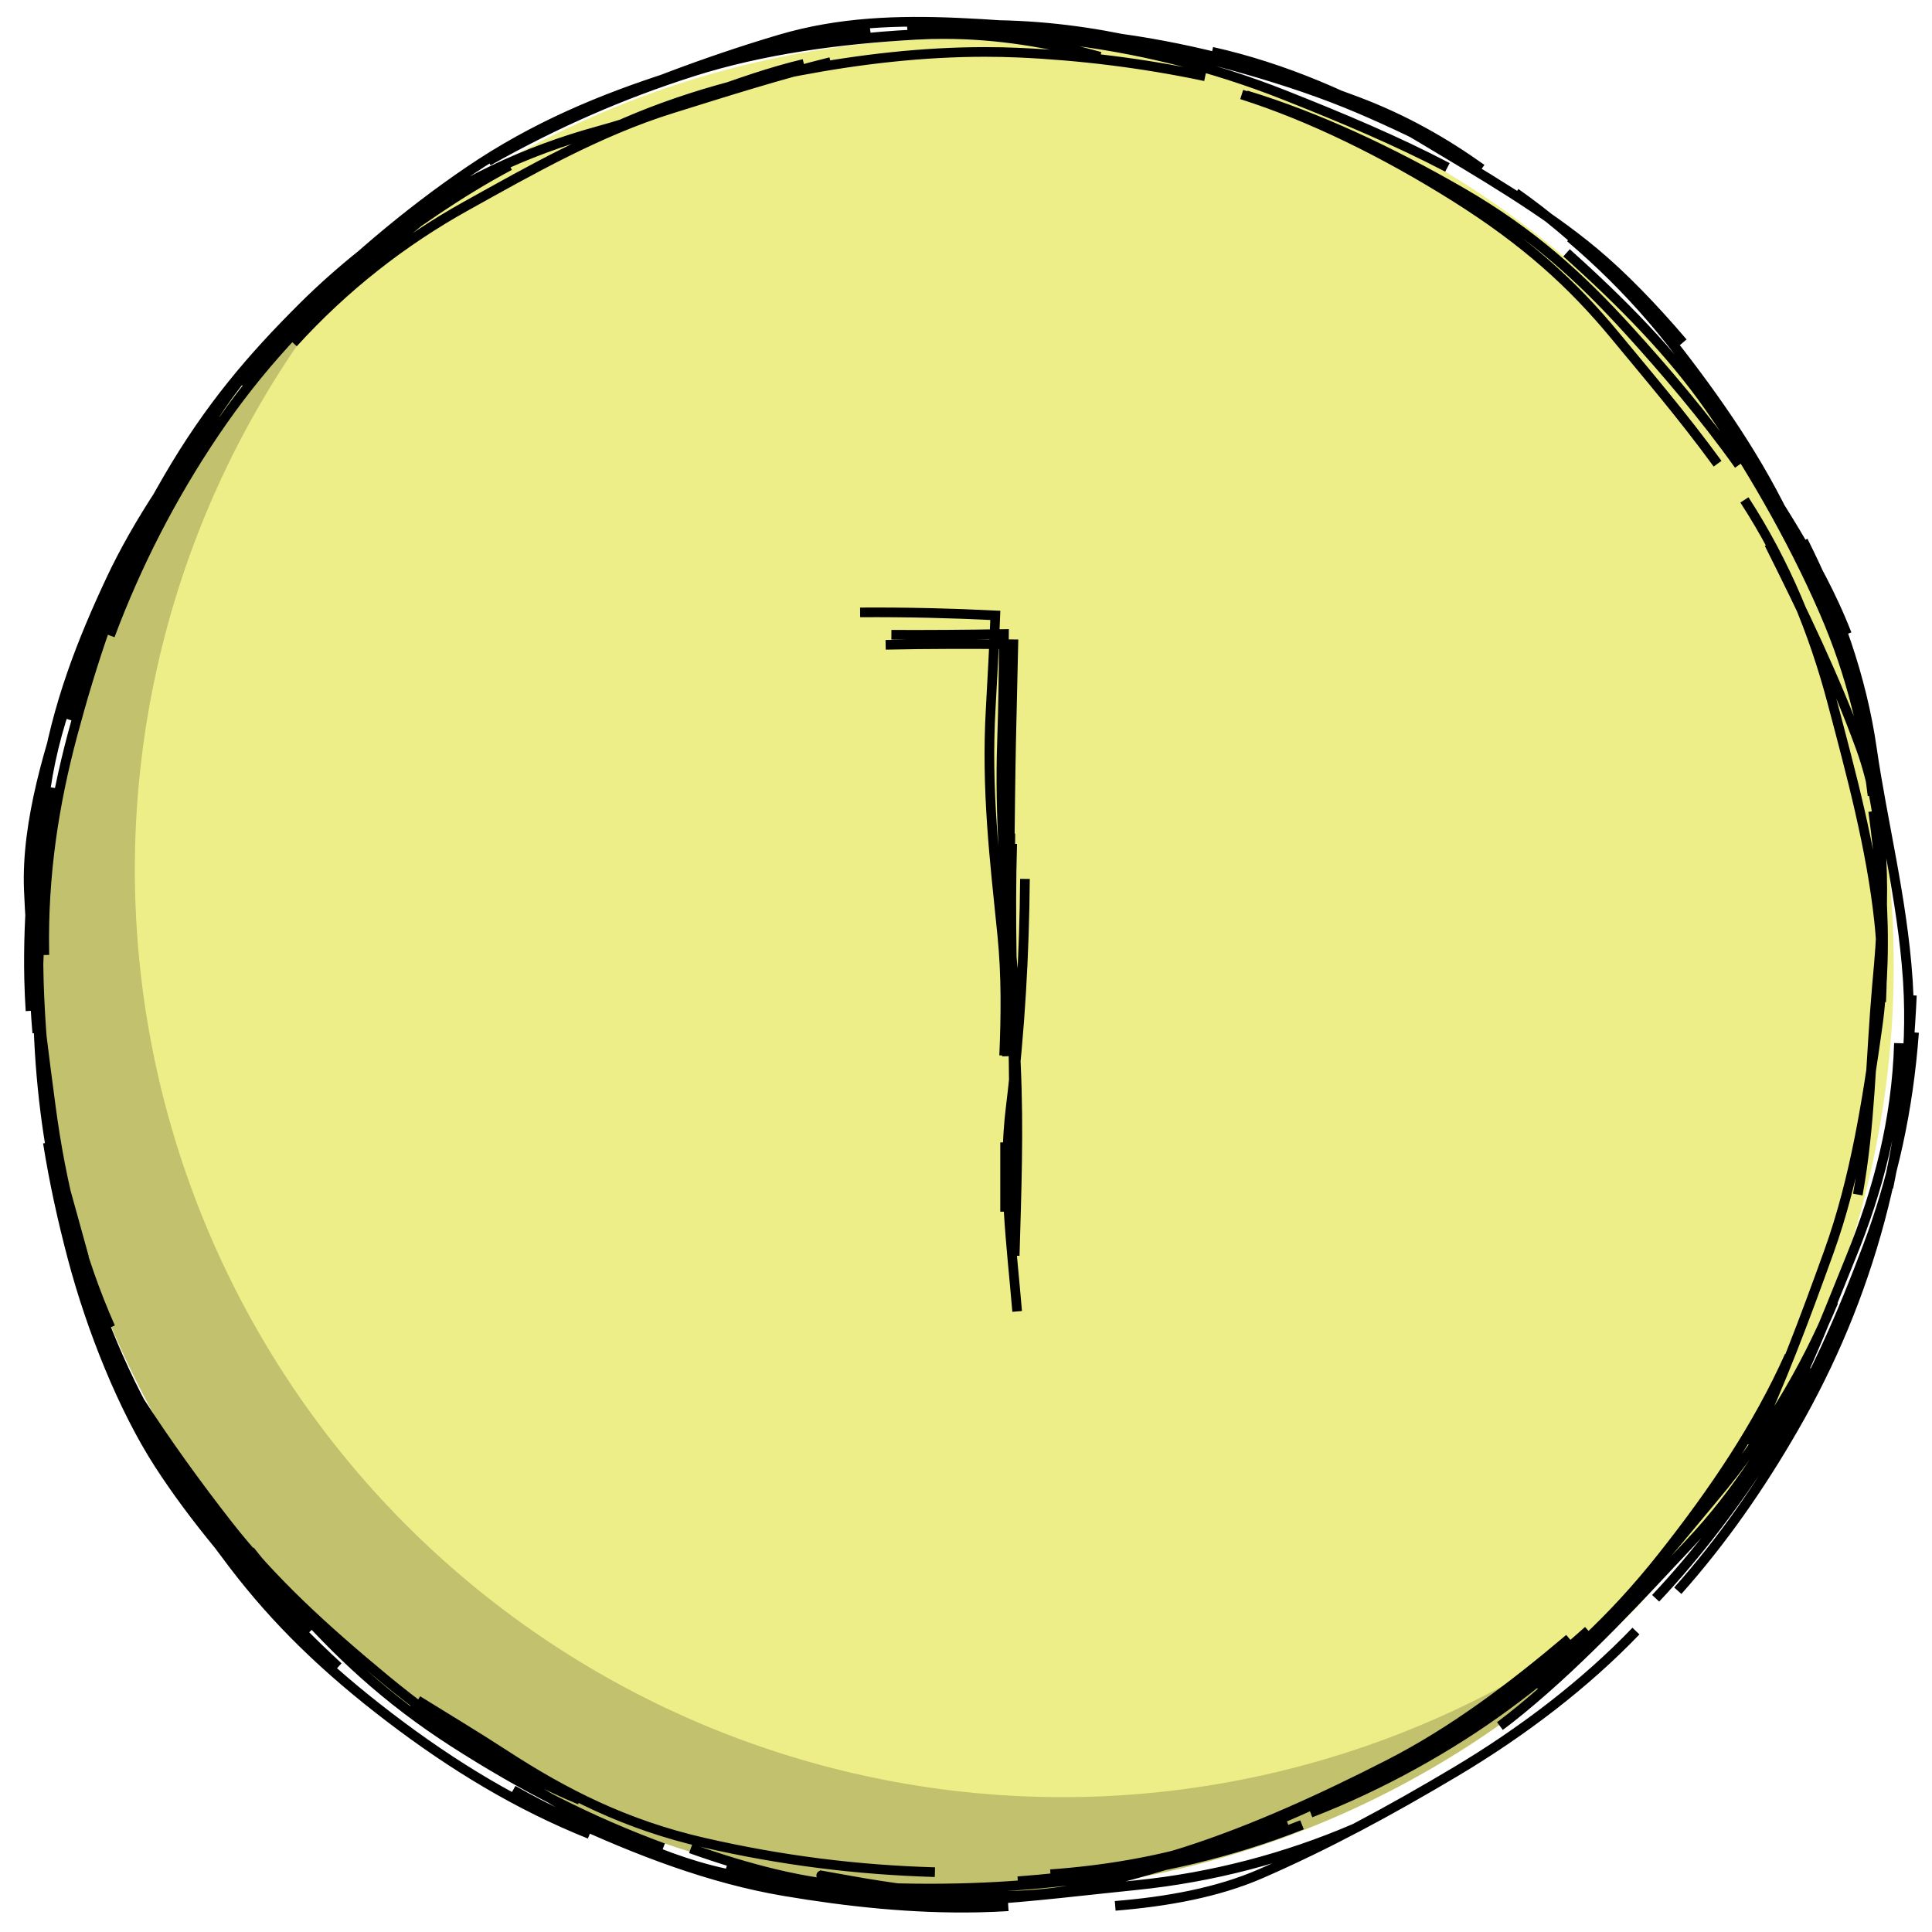<?xml version="1.0" encoding="UTF-8" standalone="no"?>
<svg
   height="200"
   width="200"
   version="1.1"
   id="svg1"
   sodipodi:docname="resource-gold.svg"
   inkscape:version="1.3.2 (091e20ef0f, 2023-11-25, custom)"
   xmlns:inkscape="http://www.inkscape.org/namespaces/inkscape"
   xmlns:sodipodi="http://sodipodi.sourceforge.net/DTD/sodipodi-0.dtd"
   xmlns="http://www.w3.org/2000/svg"
   xmlns:svg="http://www.w3.org/2000/svg">
  <defs
     id="defs1">
    <inkscape:path-effect
       effect="sketch"
       id="path-effect1"
       is_visible="true"
       lpeversion="1"
       nbiter_approxstrokes="3"
       parallel_offset="2;1"
       strokelength="70"
       strokelength_rdm="0.3;1"
       strokeoverlap="0.5"
       strokeoverlap_rdm="0.5;1"
       ends_tolerance="0.1;1"
       tremble_size="0.8;1"
       tremble_frequency="3"
       nbtangents="2"
       tgt_places_rdmness="0.5;1"
       tgtlength="5"
       tgtlength_rdm="0.3;1"
       tgtscale="10" />
    <inkscape:path-effect
       effect="sketch"
       id="path-effect4"
       is_visible="true"
       lpeversion="1"
       nbiter_approxstrokes="3"
       parallel_offset="0.2;1"
       strokelength="70"
       strokelength_rdm="0.3;1"
       strokeoverlap="0.5"
       strokeoverlap_rdm="0.5;1"
       ends_tolerance="0.1;1"
       tremble_size="0.8;1"
       tremble_frequency="3"
       nbtangents="2"
       tgt_places_rdmness="0.5;1"
       tgtlength="5"
       tgtlength_rdm="0.3;1"
       tgtscale="10" />
  </defs>
  <sodipodi:namedview
     id="namedview1"
     pagecolor="#ffffff"
     bordercolor="#000000"
     borderopacity="0.25"
     inkscape:showpageshadow="2"
     inkscape:pageopacity="0.0"
     inkscape:pagecheckerboard="0"
     inkscape:deskcolor="#d1d1d1"
     inkscape:zoom="2"
     inkscape:cx="118.5"
     inkscape:cy="90"
     inkscape:window-width="1440"
     inkscape:window-height="831"
     inkscape:window-x="0"
     inkscape:window-y="0"
     inkscape:window-maximized="1"
     inkscape:current-layer="svg1"
     showgrid="false" />
  <circle
     cx="100"
     cy="100"
     fill="#eeee88"
     r="96.04"
     id="circle1"
     style="stroke:none;stroke-width:3.34" />
  <path
     id="circle4"
     style="fill:#000000;fill-opacity:0.188;stroke:none;stroke-width:3.34"
     d="M 37.285,27.285 A 96.04,96.04 0 0 0 3.961,100 96.04,96.04 0 0 0 100,196.039 96.04,96.04 0 0 0 172.715,162.715 96.04,96.04 0 0 1 110,186.039 96.04,96.04 0 0 1 13.961,90 96.04,96.04 0 0 1 37.285,27.285 Z" />
  <g
     id="g1"
     inkscape:path-effect="#path-effect1"
     style="stroke-width:1;stroke-dasharray:none">
    <path
       d="m 91.682,66.751 c 4.539,-0.101 8.904,-0.087 13.22,-0.057 -0.069,3.391 -0.165,6.791 -0.233,10.156 -0.157,7.769 -0.133,15.421 -0.394,22.933 l -1e-5,2e-6 c -0.108,3.105 -0.1,6.31 -0.032,9.559 m 0.538,-21.993 c -0.231,7.683 0.045,15.32 0.15,22.655 0.077,5.382 0.09,11.309 0.157,17.256 M 92.277,65.711 c 3.823,0.019 7.74,-0.012 11.654,-0.076 -0.035,3.762 -0.073,7.492 -0.203,11.204 v 10e-7 c -0.264,7.551 0.352,15.428 1.069,22.94 v 2e-6 c 0.17,1.784 0.242,3.619 0.244,5.494 m 1.062,-14.289 c -0.065,7.664 -0.493,15.643 -1.469,23.605 -0.893,7.291 0.078,14.205 0.662,21.169 M 89.039,63.395 c 4.809,-0.032 9.451,0.083 13.996,0.308 -0.127,3.175 -0.292,6.396 -0.478,9.653 -0.478,8.359 0.4,15.582 1.194,23.408 v 2e-6 c 0.431,4.253 0.37,8.415 0.2,12.507 m 0.641,-22.988 c -0.106,8.02 0.197,15.759 0.575,23.973 0.314,6.824 0.059,13.153 -0.126,19.738 m -0.993,-47.252 v 8.043 m 0,27.475 v 7.176"
       fill="none"
       id="path1"
       style="stroke:#000000;stroke-width:1;stroke-dasharray:none"
       inkscape:original-d="M 86.262402,64.429634 H 104.04759 V 135.57037" />
    <path
       id="circle2"
       style="fill:none;stroke:#000000;stroke-width:1;stroke-dasharray:none"
       d="m 196.577,107.99 c -0.239,7.974 -2.15,15.23 -4.995,22.196 0,0 0,0 0,0 -2.849,6.975 -5.577,14.389 -9.677,20.722 0,0 -1e-5,0 -1e-5,0 -0.987,1.524 -2.023,3.054 -3.109,4.573 m 8.423,-13.934 c -3.439,6.854 -7.487,13.119 -12.229,18.151 0,0 0,0 0,0 -4.751,5.041 -10.86,11.802 -17.573,17.301 -0.72,0.59 -1.434,1.15 -2.144,1.683 m 7.186,-9.053 c -5.987,5.07 -12.041,9.628 -18.726,13.042 0,0 0,0 0,0 -6.692,3.418 -13.902,6.737 -21.015,9.02 0,0 -1e-5,0 -1e-5,0 -5.433,1.744 -11.435,2.621 -17.35,3.057 m 29.414,-5.845 c -7.394,2.933 -15.018,4.634 -23.028,5.639 -3.847,0.483 -7.565,0.769 -11.228,0.892 -3.961,0.133 -7.847,0.074 -11.754,-0.134 -5.488,-0.291 -11.345,-1.835 -17.267,-3.939 m 25.277,2.445 c -8.022,-0.232 -15.809,-1.199 -23.927,-3.059 0,0 -3e-6,-1e-5 -3e-6,-1e-5 -8.117,-1.859 -14.44,-5.092 -20.6,-9.098 -2.864,-1.863 -5.951,-3.724 -9.022,-5.624 m 16.803,10.296 c -7.124,-2.963 -13.926,-7.308 -20.204,-12.508 0,0 -3e-6,0 -3e-6,0 -6.283,-5.204 -11.63,-10.073 -16.204,-15.917 -3.208,-4.099 -6.44,-8.567 -9.371,-13.119 m 15.96,23.701 c -5.296,-5.641 -10.085,-11.232 -13.763,-16.93 0,0 -1e-6,0 -1e-6,0 -3.677,-5.696 -6.978,-13.875 -8.955,-21.363 -1.004,-3.804 -1.888,-7.771 -2.543,-11.896 m 6.051,20.109 C 8.27,130.984 6.075,123.557 5.145,115.637 4.581,110.84 4.157,106.212 4.018,101.635 3.928,98.656 3.958,95.704 4.147,92.75 4.246,91.207 4.41,89.646 4.633,88.075 m -0.041,10.788 c -0.003,-0.126 -0.005,-0.252 -0.007,-0.378 -0.133,-7.897 0.987,-15.19 2.931,-22.458 0,0 3e-7,-10e-7 3e-7,-10e-7 1.977,-7.391 4.482,-14.936 7.854,-21.967 0,0 10e-7,-3e-6 10e-7,-3e-6 1.25,-2.606 2.641,-5.103 4.133,-7.504 M 11.45,63.876 c 2.884,-7.052 6.478,-14.141 10.595,-20.629 0,0 1e-6,-10e-7 1e-6,-10e-7 4.115,-6.485 10.002,-11.85 16.158,-16.506 0,0 3e-6,-2e-6 3e-6,-2e-6 4.622,-3.496 9.405,-6.858 14.551,-9.596 M 30.382,32.991 c 5.457,-5.474 11.509,-10.749 18.219,-15.303 0,0 2e-6,0 2e-6,0 6.71,-4.554 13.634,-7.444 20.991,-9.795 0,1e-7 3e-6,-10e-7 3e-6,-10e-7 6.767,-2.163 13.669,-3.817 20.501,-4.716 M 58.431,12.475 c 6.881,-3.142 14.546,-6.094 22.32,-8.395 6.14,-1.817 12.238,-1.997 18.382,-1.731 1.626,0.07 3.253,0.172 4.885,0.282 7.346,0.497 14.876,1.608 22.528,3.64 M 96.019,2.859 c 2.165,-0.194 4.273,-0.282 6.332,-0.276 5.529,0.017 10.701,0.712 15.698,1.842 0,0 10e-6,5e-7 10e-6,5e-7 6.87,1.553 15.303,3.67 22.747,6.855 0,0 0,0 0,1e-6 3.465,1.483 6.674,3.033 9.715,4.647 M 128.542,9.783 c 7.139,2.265 14.8,6.027 22.086,10.605 7.288,4.58 12.159,9.004 16.598,14.39 0,0 0,2e-6 0,2e-6 3.133,3.802 6.994,8.302 10.578,13.226 M 162.169,26.172 c 5.883,5.271 10.882,10.388 14.745,15.905 3.865,5.521 8.553,13.465 11.94,21.285 0,0 0,3e-6 0,3e-6 2.827,6.526 4.209,12.549 4.99,18.985 M 186.661,55.994 c 3.515,7.01 6.057,14.097 7.123,21.53 0,0 0,2e-6 0,2e-6 1.066,7.428 3.143,15.547 3.702,23.799 0,0 0,0 0,0 0.009,0.138 0.018,0.275 0.026,0.413 0.46,7.6 -0.638,14.344 -2.027,21.211 m 2.656,-16.072 c -0.592,7.999 -2.181,15.228 -4.811,22.212 0,0 -1e-5,0 -1e-5,0 -2.632,6.989 -5.8,14.467 -10.093,21.048 0,0 0,0 0,0 -3.615,5.541 -7.484,10.687 -11.843,15.318 m 13.841,-25.083 c -3.252,7.264 -7.771,13.974 -13.104,20.721 0,0 -10e-6,0 -10e-6,0 -5.335,6.749 -10.417,11.211 -16.244,15.499 0,0 -1e-5,0 -1e-5,0 -5.727,4.214 -12.925,8.259 -20.218,11.069 M 164.417,168.796 c -5.655,5.085 -12.155,9.896 -19.359,13.551 -7.211,3.658 -13.698,6.819 -20.61,8.915 0,0 0,0 0,0 -4.77,1.446 -10.221,2.367 -15.703,2.759 m 24.514,-5.375 c -7.234,2.934 -14.335,5.094 -21.134,6.722 -3.666,0.878 -7.973,1.042 -12.452,0.776 -3.814,-0.226 -7.749,-0.764 -11.517,-1.437 -9.311,-1.662 5.952,1.062 -3.359,-0.6 m 14.137,2.148 c -7.573,-0.041 -15.386,-0.777 -22.653,-2.082 0,0 -1e-6,0 -1e-6,0 -7.263,-1.303 -14.737,-5.078 -21.432,-9.312 0,0 -3e-6,0 -3e-6,0 -4.186,-2.647 -8.404,-5.184 -12.548,-8.001 m 18.744,13.001 c -7.386,-2.958 -14.134,-7.046 -20.702,-12.059 0,0 -2e-6,0 -2e-6,0 -6.571,-5.015 -11.699,-9.967 -16.201,-15.874 -1.116,-1.464 -2.24,-2.983 -3.349,-4.549 m 11.534,11.287 c -5.461,-5.655 -10.431,-11.532 -14.621,-18.007 0,0 -10e-7,-1e-5 -10e-7,-1e-5 -4.19,-6.475 -7.165,-13.563 -9.299,-20.566 -1.114,-3.655 -2.09,-7.692 -2.843,-11.902 m 5.866,19.22 C 8.164,130.038 6.321,122.567 5.257,114.557 4.566,109.352 3.939,104.502 3.502,99.745 3.266,97.175 3.087,94.644 2.984,92.115 2.699,85.081 5.173,77.094 7.7,69.853 M 3.159,104.639 C 3.087,103.547 3.04,102.45 3.015,101.35 2.863,94.614 3.559,87.774 4.626,80.924 c 0,0 5e-7,-3e-6 5e-7,-3e-6 1.242,-7.973 3.919,-14.649 6.853,-20.912 0,0 1e-6,-2e-6 1e-6,-2e-6 1.356,-2.894 3.143,-6.031 5.213,-9.175 m -5.306,14.952 c 2.728,-7.292 6.334,-14.357 10.825,-21.007 0,0 1e-6,-10e-7 1e-6,-10e-7 4.492,-6.651 9.688,-12.284 15.824,-17.407 0,0 3e-6,-2e-6 3e-6,-2e-6 2.99,-2.496 5.871,-4.891 8.762,-7.161 m -16.444,15.293 c 5.278,-5.801 11.28,-10.504 17.924,-14.197 6.65,-3.696 13.609,-7.683 21.216,-10.059 0,0 4e-6,-1e-6 4e-6,-1e-6 C 75.181,9.475 80.573,7.765 85.987,6.423 M 60.759,14.566 C 67.602,11.037 75.146,8.763 82.704,7.329 89.077,6.12 95.567,5.378 101.96,5.377 c 1.191,-1.957e-4 2.377,0.025 3.558,0.078 6.178,0.277 12.765,1.071 19.243,2.442 M 93.939,3.185 C 96.128,3 98.375,2.905 100.655,2.895 c 5.538,-0.025 11.259,0.447 16.833,1.317 0,1e-7 0,2e-7 0,2e-7 7.88,1.23 15.366,3.438 22.925,6.271 4.952,1.856 9.169,4.283 12.965,6.995 M 129.003,9.862 c 7.406,2.261 14.868,5.762 22.244,10.009 7.377,4.248 12.438,8.918 17.325,14.296 0,0 1e-5,3e-6 1e-5,3e-6 3.773,4.152 7.849,8.917 11.445,13.966 M 162.556,24.597 c 6.033,5.123 11.222,11.077 15.575,18.195 4.362,7.132 8.559,12.906 11.748,19.786 0,0 0,1e-6 1e-5,2e-6 0.465,1.003 0.9,2.027 1.309,3.069 m -8.045,-9.358 c 3.451,6.887 6.869,13.945 9.485,21.149 2.612,7.193 2.522,15.536 1.749,23.794 0,1e-5 0,1e-5 0,1e-5 -0.025,0.263 -0.048,0.525 -0.071,0.786 -0.667,7.588 -0.68,14.45 -1.988,21.643 m 5.6,-20.623 c -0.359,7.757 -1.254,15.586 -3.302,23.237 0,0 0,1e-5 0,1e-5 -2.048,7.653 -5.023,14.766 -8.945,21.574 -3.44,5.972 -7.352,11.617 -11.986,16.823 m 16.117,-29.925 c -3.041,7.292 -7.11,13.97 -12.299,20.167 -5.196,6.207 -9.715,11.917 -15.168,16.823 0,0 0,0 0,0 -1.063,0.956 -2.191,1.894 -3.37,2.81 m 10.387,-5.699 c -5.225,5.451 -11.731,10.427 -18.659,14.554 0,0 -1e-5,0 -1e-5,0 -6.94,4.134 -13.404,7.61 -20.163,10.557 -4.495,1.96 -9.742,2.9 -15.085,3.335 m 24.751,-7.992 c -7.021,3.022 -14.707,5.054 -22.533,5.844 -5.345,0.54 -10.698,1.214 -16.206,1.554 -2.565,0.158 -5.154,0.242 -7.778,0.206 -6.861,-0.096 -12.797,-1.528 -18.539,-3.444 m 29.235,3.875 c -1.03,0.064 -2.062,0.105 -3.095,0.127 -6.732,0.141 -13.485,-0.575 -20.086,-1.691 0,0 -10e-7,0 -10e-7,0 -7.619,-1.288 -15.17,-4.175 -22.486,-7.574 0,0 -2e-6,0 -2e-6,0 -1.942,-0.902 -3.802,-1.866 -5.596,-2.888 m 15.541,5.991 c -7.555,-2.765 -14.565,-6.367 -21.642,-10.911 0,0 -2e-6,0 -2e-6,0 -7.078,-4.545 -12.092,-9.329 -16.838,-14.714 0,0 -10e-7,0 -10e-7,0 -1.41,-1.599 -2.855,-3.332 -4.3,-5.162 m 9.144,12.038 c -5.866,-5.395 -10.949,-11.238 -15.529,-17.789 -10e-7,0 -10e-7,0 -10e-7,0 -4.58,-6.551 -7.645,-13.498 -9.952,-20.854 -0.385,-1.229 -0.762,-2.468 -1.125,-3.716 M 12.669,141.945 c -3.398,-6.9 -5.71,-14.143 -7.075,-21.158 -1.122,-5.767 -1.775,-12.62 -1.653,-19.447 0.026,-1.477 0.089,-2.953 0.191,-4.414 0.377,-5.42 0.844,-10.421 1.597,-15.347 M 3.858,106.927 C 3.698,105.09 3.602,103.227 3.56,101.345 3.429,95.387 3.846,89.256 4.53,83.169 5.432,75.155 8.355,68.39 11.667,61.981 c 0,10e-7 2e-6,-2e-6 2e-6,-2e-6 3.175,-6.146 6.893,-12.983 11.314,-18.621 M 7.263,71.991 C 9.55,64.698 13.028,57.045 17.373,49.563 21.718,42.079 26.16,36.953 31.382,31.754 c 0,0 2e-6,-2e-6 2e-6,-2e-6 3.845,-3.828 8.481,-7.511 13.446,-10.701 M 24.801,39.679 c 4.834,-6.246 10.484,-11.392 16.45,-16.054 0,0 3e-6,-2e-6 3e-6,-2e-6 5.966,-4.661 13.229,-8.025 20.764,-10.085 0,10e-7 3e-6,0 3e-6,0 C 69.495,11.497 76.29,8.257 83.217,6.616 M 50.538,16.677 c 6.974,-3.937 13.873,-6.946 21.153,-9.261 0,0 2e-6,-7e-7 2e-6,-7e-7 7.281,-2.316 15.279,-3.376 23.167,-3.814 10e-7,0 3e-6,-1e-7 3e-6,-1e-7 0.958,-0.053 1.914,-0.079 2.867,-0.078 5.437,0.003 10.809,0.858 16.153,2.35 M 86.395,4.322 c 4.256,-0.589 8.709,-0.886 13.202,-0.867 3.404,0.015 6.827,0.21 10.199,0.596 0,0 0,3e-7 0,3e-7 7.833,0.896 15.539,2.764 23.208,5.801 0,0 1e-5,1e-6 1e-5,1e-6 6.137,2.43 11.592,4.735 16.835,7.474 M 125.469,5.358 c 7.312,1.628 14.728,4.782 21.334,8.742 0,0 1e-5,2e-6 1e-5,2e-6 6.615,3.965 13.042,7.677 18.306,12.09 2.874,2.41 6.007,5.632 9.103,9.272 M 156.895,19.975 c 6.422,4.525 11.939,10.04 16.785,16.29 0,0 0,10e-7 0,10e-7 4.848,6.253 9.17,12.657 12.357,19.977 0,10e-7 0,2e-6 0,3e-6 1.71,3.927 3.417,7.804 5.006,11.789 M 180.583,51.75 c 4.273,6.586 7.174,13.669 9.113,21.02 0,10e-7 0,2e-6 0,3e-6 1.942,7.362 4.028,15.021 4.84,22.686 0,0 0,3e-6 0,3e-6 0.235,2.218 0.315,4.474 0.259,6.754 -0.012,0.5 -0.031,1.002 -0.057,1.504 m -0.827,-19.736 c 0.73,5.328 1.141,10.553 0.989,15.664 -0.068,2.291 -0.249,4.557 -0.564,6.796 0,0 0,0 0,0 -1.019,7.246 -2.268,15.538 -5.011,23.146 0,0 0,0 0,0 -2.553,7.083 -5.005,13.629 -8.049,20.073 M 7.318,74.55 9.571,67.441 m -0.864,62.756 -2.536,-9.163"
       inkscape:original-d="M 196.04,100 A 96.040001,96.040001 0 0 1 100,196.04 96.040001,96.040001 0 0 1 3.9599991,100 96.040001,96.040001 0 0 1 100,3.9599991 96.040001,96.040001 0 0 1 196.04,100 Z" />
  </g>
</svg>
